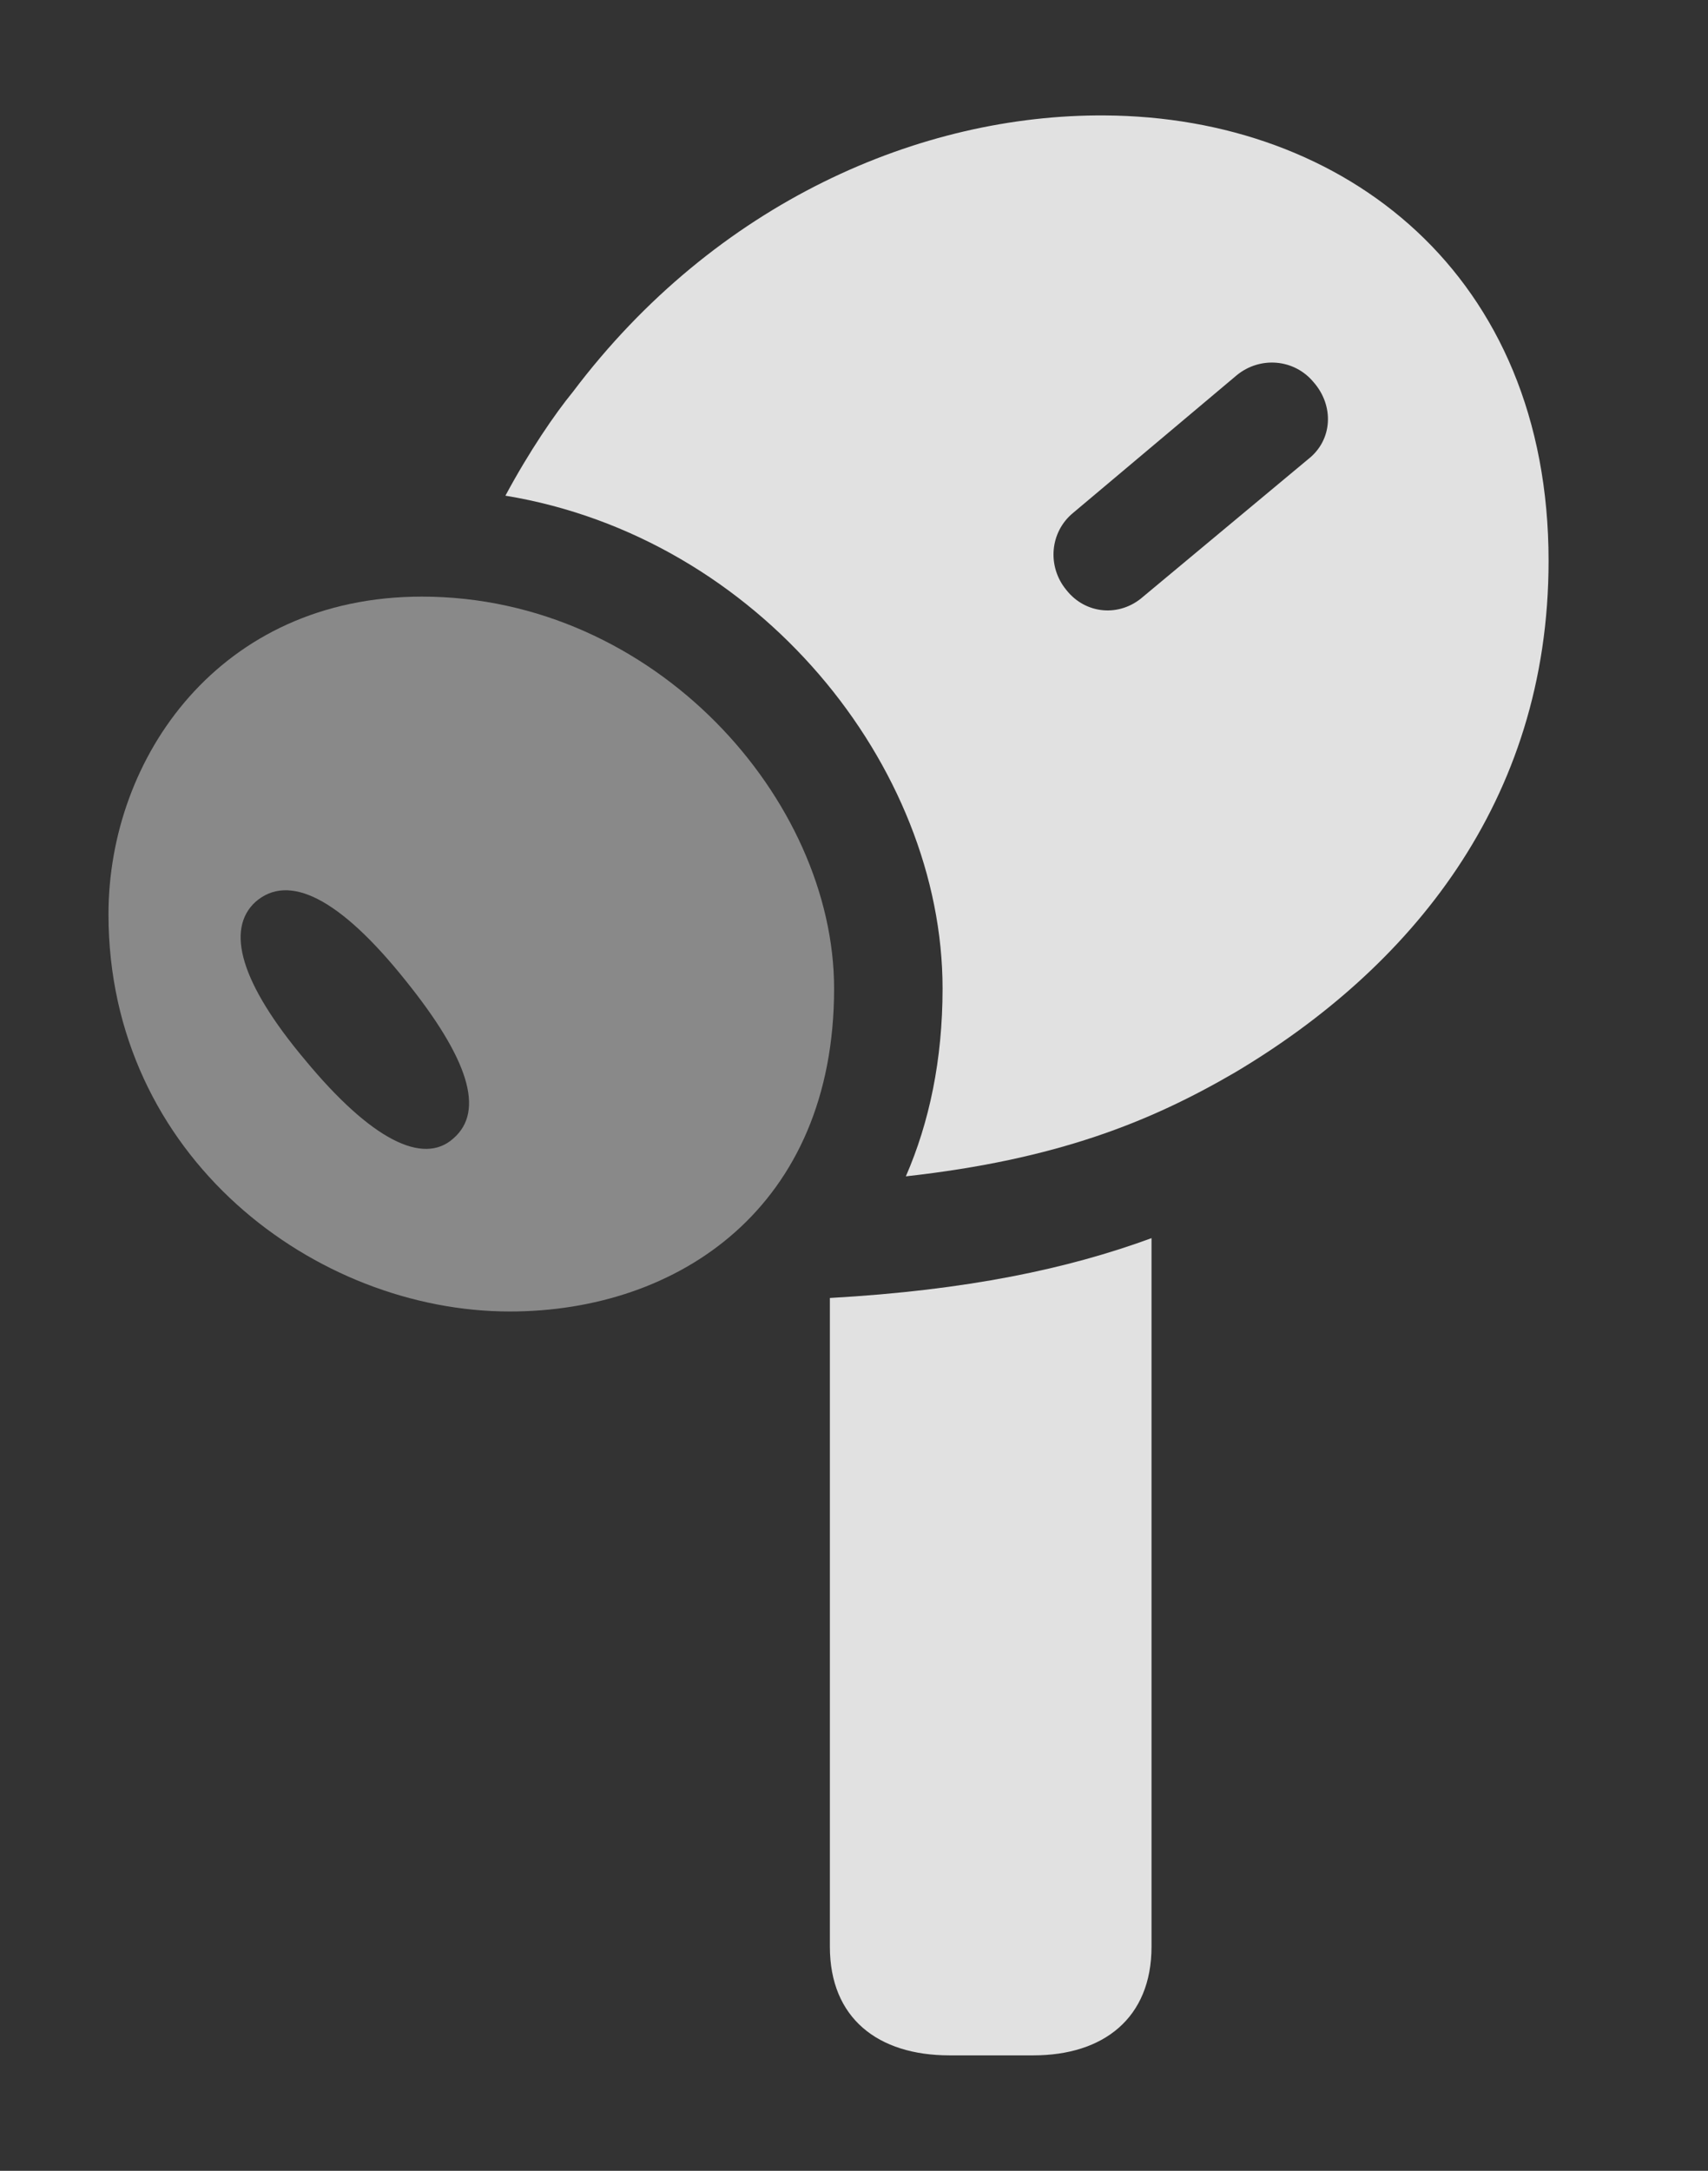 <?xml version="1.0" encoding="UTF-8"?>
<!--Generator: Apple Native CoreSVG 326-->
<!DOCTYPE svg
PUBLIC "-//W3C//DTD SVG 1.1//EN"
       "http://www.w3.org/Graphics/SVG/1.1/DTD/svg11.dtd">
<svg version="1.1" xmlns="http://www.w3.org/2000/svg" xmlns:xlink="http://www.w3.org/1999/xlink" viewBox="0 0 12.139 15.42">
 <rect x="0" y="0" width="12.139" height="15.42" fill="#333333" stroke="none"/>
 <g>
  <rect height="15.42" opacity="0" width="12.139" x="0" y="0"/>
  <path d="M8.184 13.828C8.184 14.336 7.842 14.6 7.344 14.6L6.748 14.6C6.24 14.6 5.898 14.336 5.898 13.828L5.898 9.22C6.874 9.165 7.59 9.013 8.184 8.795Z" fill="white" fill-opacity="0.85"/>
  <path d="M11.006 3.984C11.006 5.703 10.01 6.885 8.779 7.617C8.172 7.971 7.508 8.237 6.438 8.356C6.604 7.975 6.699 7.53 6.699 7.022C6.699 5.443 5.393 3.817 3.592 3.521C3.763 3.203 3.945 2.938 4.072 2.783C5.088 1.436 6.543 0.811 7.852 0.82C9.561 0.83 11.006 1.953 11.006 3.984ZM8.789 2.666L7.627 3.643C7.461 3.779 7.441 4.024 7.578 4.19C7.715 4.365 7.959 4.385 8.125 4.238L9.297 3.262C9.473 3.125 9.482 2.881 9.336 2.715C9.199 2.549 8.955 2.529 8.789 2.666Z" fill="white" fill-opacity="0.85"/>
  <path d="M3.623 9.316C4.824 9.316 5.928 8.574 5.928 7.022C5.928 5.684 4.658 4.238 2.998 4.238C1.562 4.238 0.771 5.381 0.771 6.494C0.771 8.223 2.246 9.316 3.623 9.316ZM3.223 8.086C3.008 8.281 2.637 8.096 2.168 7.529C1.709 6.983 1.602 6.602 1.816 6.406C2.051 6.201 2.412 6.377 2.881 6.963C3.33 7.52 3.447 7.891 3.223 8.086Z" fill="white" fill-opacity="0.425"/>
 </g>
</svg>
